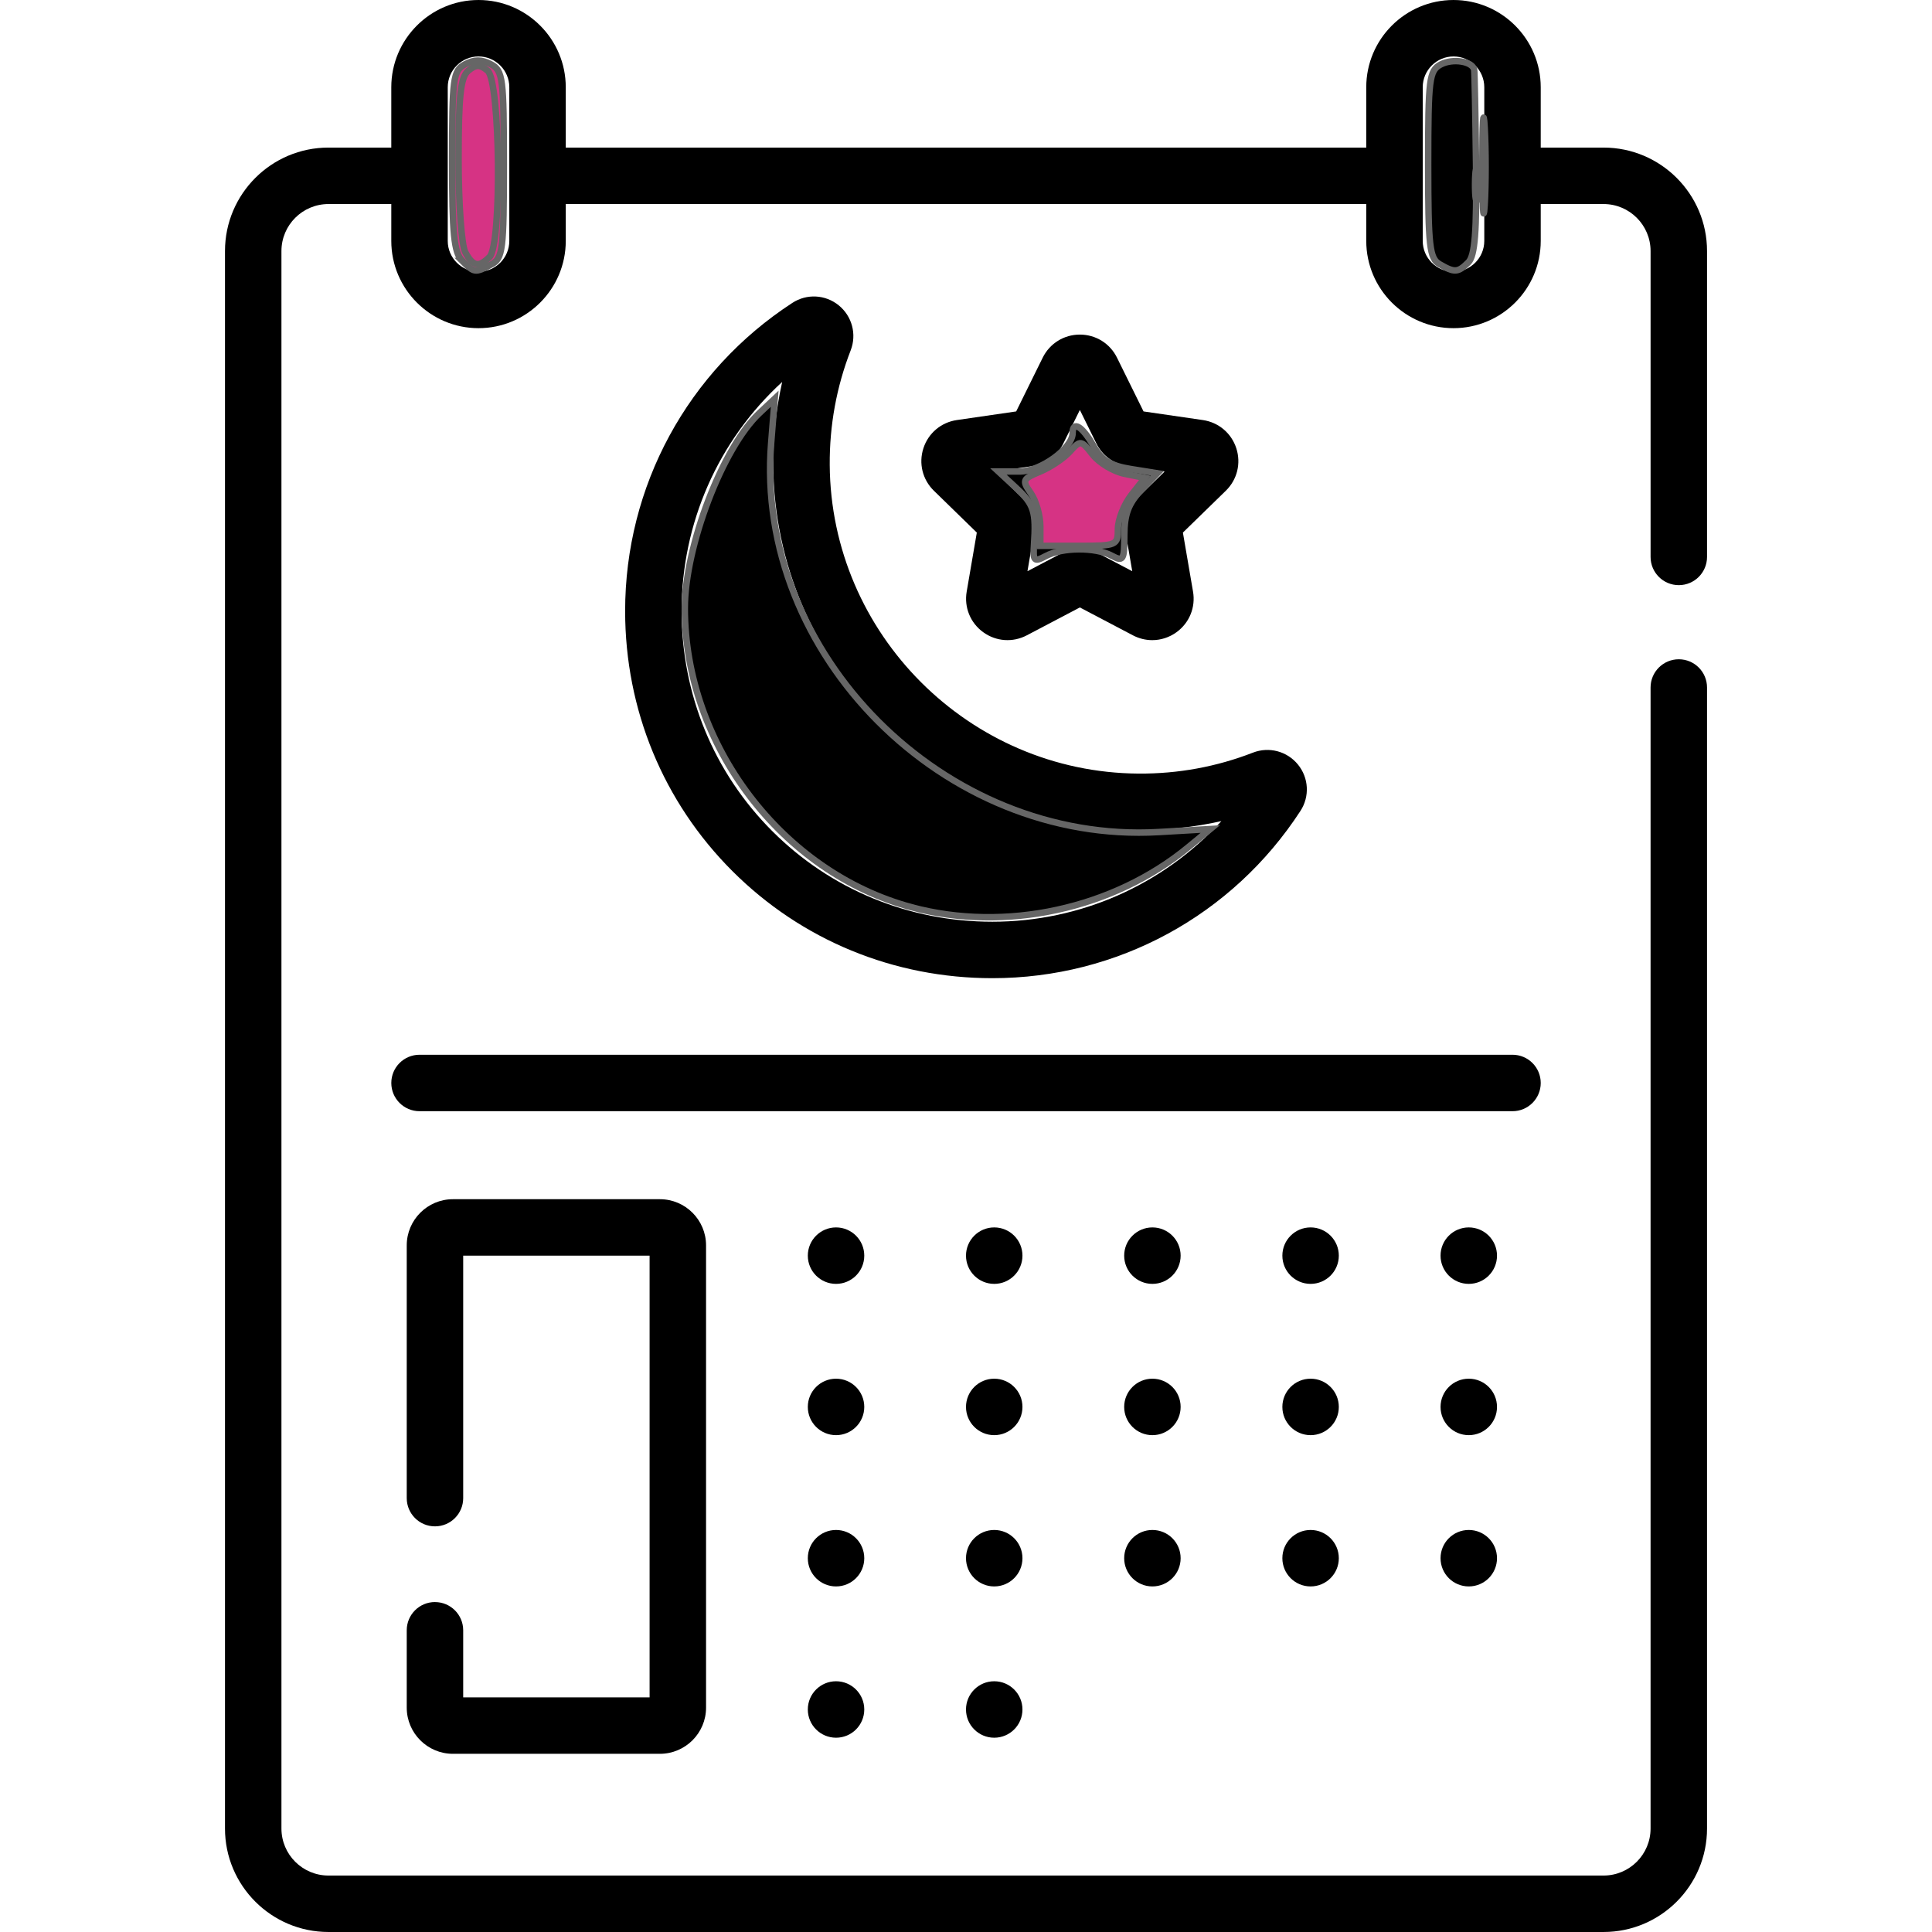 <svg enable-background="new 0 0 512 512" version="1.1" viewBox="0 0 512 512" xmlns="http://www.w3.org/2000/svg">
 <path d="m408.31 287c0-4.132-3.349-7.481-7.481-7.481h-289.65c-4.132 0-7.481 3.349-7.481 7.481s3.349 7.481 7.481 7.481h289.65c4.132 0 7.482-3.35 7.482-7.481z"/>
 <circle cx="221.56" cy="332.76" r="7.481"/>
 <circle cx="263.48" cy="332.76" r="7.481"/>
 <circle cx="305.4" cy="332.76" r="7.481"/>
 <circle cx="347.32" cy="332.76" r="7.481"/>
 <circle cx="389.24" cy="332.76" r="7.481"/>
 <circle cx="221.56" cy="372.85" r="7.481"/>
 <circle cx="263.48" cy="372.85" r="7.481"/>
 <circle cx="305.4" cy="372.85" r="7.481"/>
 <circle cx="347.32" cy="372.85" r="7.481"/>
 <circle cx="389.24" cy="372.85" r="7.481"/>
 <circle cx="221.56" cy="412.94" r="7.481"/>
 <circle cx="263.48" cy="412.94" r="7.481"/>
 <circle cx="305.4" cy="412.94" r="7.481"/>
 <circle cx="347.32" cy="412.94" r="7.481"/>
 <circle cx="389.24" cy="412.94" r="7.481"/>
 <path d="m221.56 445.55c-4.132 0-7.481 3.349-7.481 7.481s3.349 7.481 7.481 7.481 7.481-3.349 7.481-7.481-3.35-7.481-7.481-7.481z"/>
 <path d="m263.48 445.55c-4.132 0-7.481 3.349-7.481 7.481s3.349 7.481 7.481 7.481 7.481-3.349 7.481-7.481-3.35-7.481-7.481-7.481z"/>
 <path d="m115.27 424.56c-4.132 0-7.481 3.349-7.481 7.481v20.499c0 6.748 5.49 12.239 12.239 12.239h54.845c6.748 0 12.238-5.49 12.238-12.239v-122.5c0-6.748-5.49-12.238-12.238-12.238h-54.845c-6.748 0-12.239 5.49-12.239 12.238v66.979c0 4.132 3.349 7.481 7.481 7.481s7.481-3.349 7.481-7.481v-64.256h49.398v117.06h-49.398v-17.776c0-4.132-3.349-7.481-7.481-7.481z"/>
 <path d="m327.634 118.794c-1.301-4.005-4.698-6.869-8.865-7.475l-15.72-2.285-7.029-14.244c-1.863-3.776-5.637-6.121-9.847-6.121s-7.984 2.345-9.847 6.121l-7.029 14.244-15.721 2.285c-4.167.606-7.563 3.47-8.864 7.475-1.301 4.004-.236 8.318 2.779 11.256l11.375 11.088-2.685 15.656c-.712 4.15.962 8.266 4.369 10.741 3.406 2.474 7.837 2.794 11.564.836l14.06-7.392 14.06 7.391c1.621.852 3.375 1.274 5.121 1.274 2.267 0 4.519-.711 6.443-2.109 3.407-2.475 5.081-6.591 4.369-10.741l-2.686-15.656 11.375-11.088c3.014-2.938 4.079-7.252 2.778-11.256zm-26.097 13.092c-2.588 2.524-3.768 6.158-3.157 9.719l1.676 9.77-8.773-4.612c-1.6-.842-3.355-1.262-5.11-1.262s-3.51.42-5.11 1.261l-8.774 4.613 1.676-9.772c.609-3.561-.571-7.194-3.159-9.717l-7.098-6.919 9.809-1.425c3.577-.52 6.669-2.765 8.269-6.007l4.386-8.889 4.387 8.89c1.6 3.241 4.691 5.487 8.268 6.006l9.809 1.426z"/>
 <path d="m444.9 155.07c4.132 0 7.481-3.349 7.481-7.481v-81.065c0-15.116-12.298-27.413-27.413-27.413h-16.659v-15.993c0-12.748-10.371-23.118-23.118-23.118s-23.118 10.37-23.118 23.118v15.992h-212.14v-15.992c0-12.748-10.371-23.118-23.118-23.118s-23.118 10.37-23.118 23.118v15.992h-16.658c-15.116 0-27.413 12.298-27.413 27.413v418.06c-1e-3 15.116 12.297 27.414 27.413 27.414h337.93c15.116 0 27.413-12.298 27.413-27.413v-302.39c0-4.131-3.349-7.481-7.481-7.481s-7.481 3.349-7.481 7.481v302.39c0 6.866-5.586 12.452-12.452 12.452h-337.93c-6.866 0-12.452-5.586-12.452-12.452v-418.06c0-6.866 5.586-12.452 12.452-12.452h16.659v9.777c0 12.747 10.37 23.118 23.118 23.118s23.118-10.371 23.118-23.118v-9.777h212.14v9.777c0 12.747 10.371 23.118 23.118 23.118s23.118-10.371 23.118-23.118v-9.777h16.659c6.866 0 12.452 5.586 12.452 12.452v81.065c-1e-3 4.131 3.348 7.481 7.48 7.481zm-309.93-91.221c0 4.497-3.659 8.156-8.156 8.156s-8.156-3.659-8.156-8.156v-40.731c0-4.497 3.659-8.156 8.156-8.156s8.156 3.659 8.156 8.156zm258.38 0c0 4.497-3.659 8.156-8.156 8.156s-8.156-3.659-8.156-8.156v-40.731c0-4.497 3.659-8.156 8.156-8.156s8.156 3.659 8.156 8.156z"/>
 <path d="m222.268 80.913c-3.532-2.867-8.464-3.13-12.274-.651-27.776 18.064-44.347 48.607-44.328 81.703.015 26.115 10.109 50.577 28.423 68.881 18.314 18.303 42.782 28.383 68.898 28.383 33.08 0 63.603-16.573 81.648-44.333 2.477-3.812 2.214-8.744-.656-12.274-2.883-3.548-7.682-4.818-11.943-3.164-9.647 3.748-19.827 5.62-30.31 5.551-44.835-.275-81.548-36.974-81.839-81.809-.068-10.473 1.799-20.682 5.548-30.343 1.654-4.262.381-9.062-3.167-11.944zm109.822 125.828c0 .001-.002.003-.003.005.001-.001.002-.003.003-.005zm-30.455 13.228c7.482.027 14.859-.747 22.046-2.365-15.472 16.893-37.329 26.663-60.694 26.663-22.121 0-42.833-8.525-58.321-24.004s-24.025-36.186-24.038-58.307c-.013-23.378 9.758-45.254 26.661-60.74-1.619 7.199-2.411 14.583-2.363 22.079.343 52.981 43.727 96.349 96.709 96.674z"/>
 <g fill="useCurrent" stroke="#666" stroke-width="1.713">
  <path d="m241.58 240.43c-34.384-9.245-60.097-43.144-60.097-79.228 0-16.365 10.017-42.569 19.778-51.739l4.042-3.797-0.939 11.785c-4.452 55.895 45.839 106.34 102.73 103.05l13.638-0.789-5.817 4.794c-19.887 16.392-48.502 22.607-73.339 15.93z"/>
  <path d="m274.02 144.36c0.59-8.806 7e-3 -10.663-4.731-15.057l-4.693-4.352h5.628c5.541 0 14.037-6.174 14.037-10.2 0-3.343 2.559-1.788 5.467 3.323 2.224 3.908 4.536 5.354 9.946 6.219l7.049 1.127-4.379 4.57c-3.286 3.43-4.379 6.379-4.379 11.817 0 6.634-0.28 7.097-3.313 5.474-4.309-2.306-13.119-2.267-17.499 0.077-3.111 1.665-3.424 1.366-3.132-2.998z"/>
  <path d="m392.84 43.587c3e-3 -11.306 0.281-15.708 0.616-9.783s0.333 15.176-6e-3 20.556c-0.339 5.38-0.613 0.532-0.61-10.773z"/>
  <path d="m381.48 70.001c-2.636-1.535-2.998-4.729-2.998-26.439 0-22.631 0.276-24.841 3.302-26.46 3.183-1.704 8.475-0.869 8.891 1.402 0.111 0.606 0.328 11.814 0.483 24.907 0.213 18.03-0.281 24.368-2.037 26.123-2.734 2.734-3.654 2.79-7.641 0.468z"/>
 </g>
 <g fill="#d63384" stroke="#666" stroke-width="1.713">
  <path d="m122.51 69.159c-2.189-2.189-2.692-7.139-2.692-26.491 0-22.046 0.252-23.935 3.426-25.633 2.434-1.303 4.418-1.303 6.852 0 3.183 1.704 3.426 3.587 3.426 26.552 0 22.685-0.273 24.864-3.313 26.491-4.285 2.293-4.514 2.266-7.699-0.919z"/>
  <path d="m123.3 66.825c-0.975-1.822-1.773-12.905-1.773-24.629 0-16.857 0.537-21.762 2.57-23.448 2.05-1.701 3.089-1.701 5.139 0 3.335 2.768 3.786 46.062 0.514 49.335-2.872 2.872-4.398 2.575-6.449-1.258z"/>
  <path d="m275.7 139.47c0-2.852-1.139-6.813-2.532-8.801-2.364-3.375-2.202-3.752 2.446-5.677 2.738-1.134 6.289-3.511 7.892-5.282 2.841-3.139 2.994-3.119 6.067 0.788 1.734 2.205 5.551 4.488 8.481 5.074l5.328 1.066-3.563 4.529c-1.959 2.491-3.563 6.545-3.563 9.009 0 4.333-0.336 4.48-10.278 4.48h-10.278z"/>
  <path d="m390.9 48.726c0.019-3.769 0.37-5.109 0.78-2.978s0.394 5.214-0.035 6.852c-0.429 1.638-0.764-0.106-0.745-3.874z"/>
 </g>
</svg>
